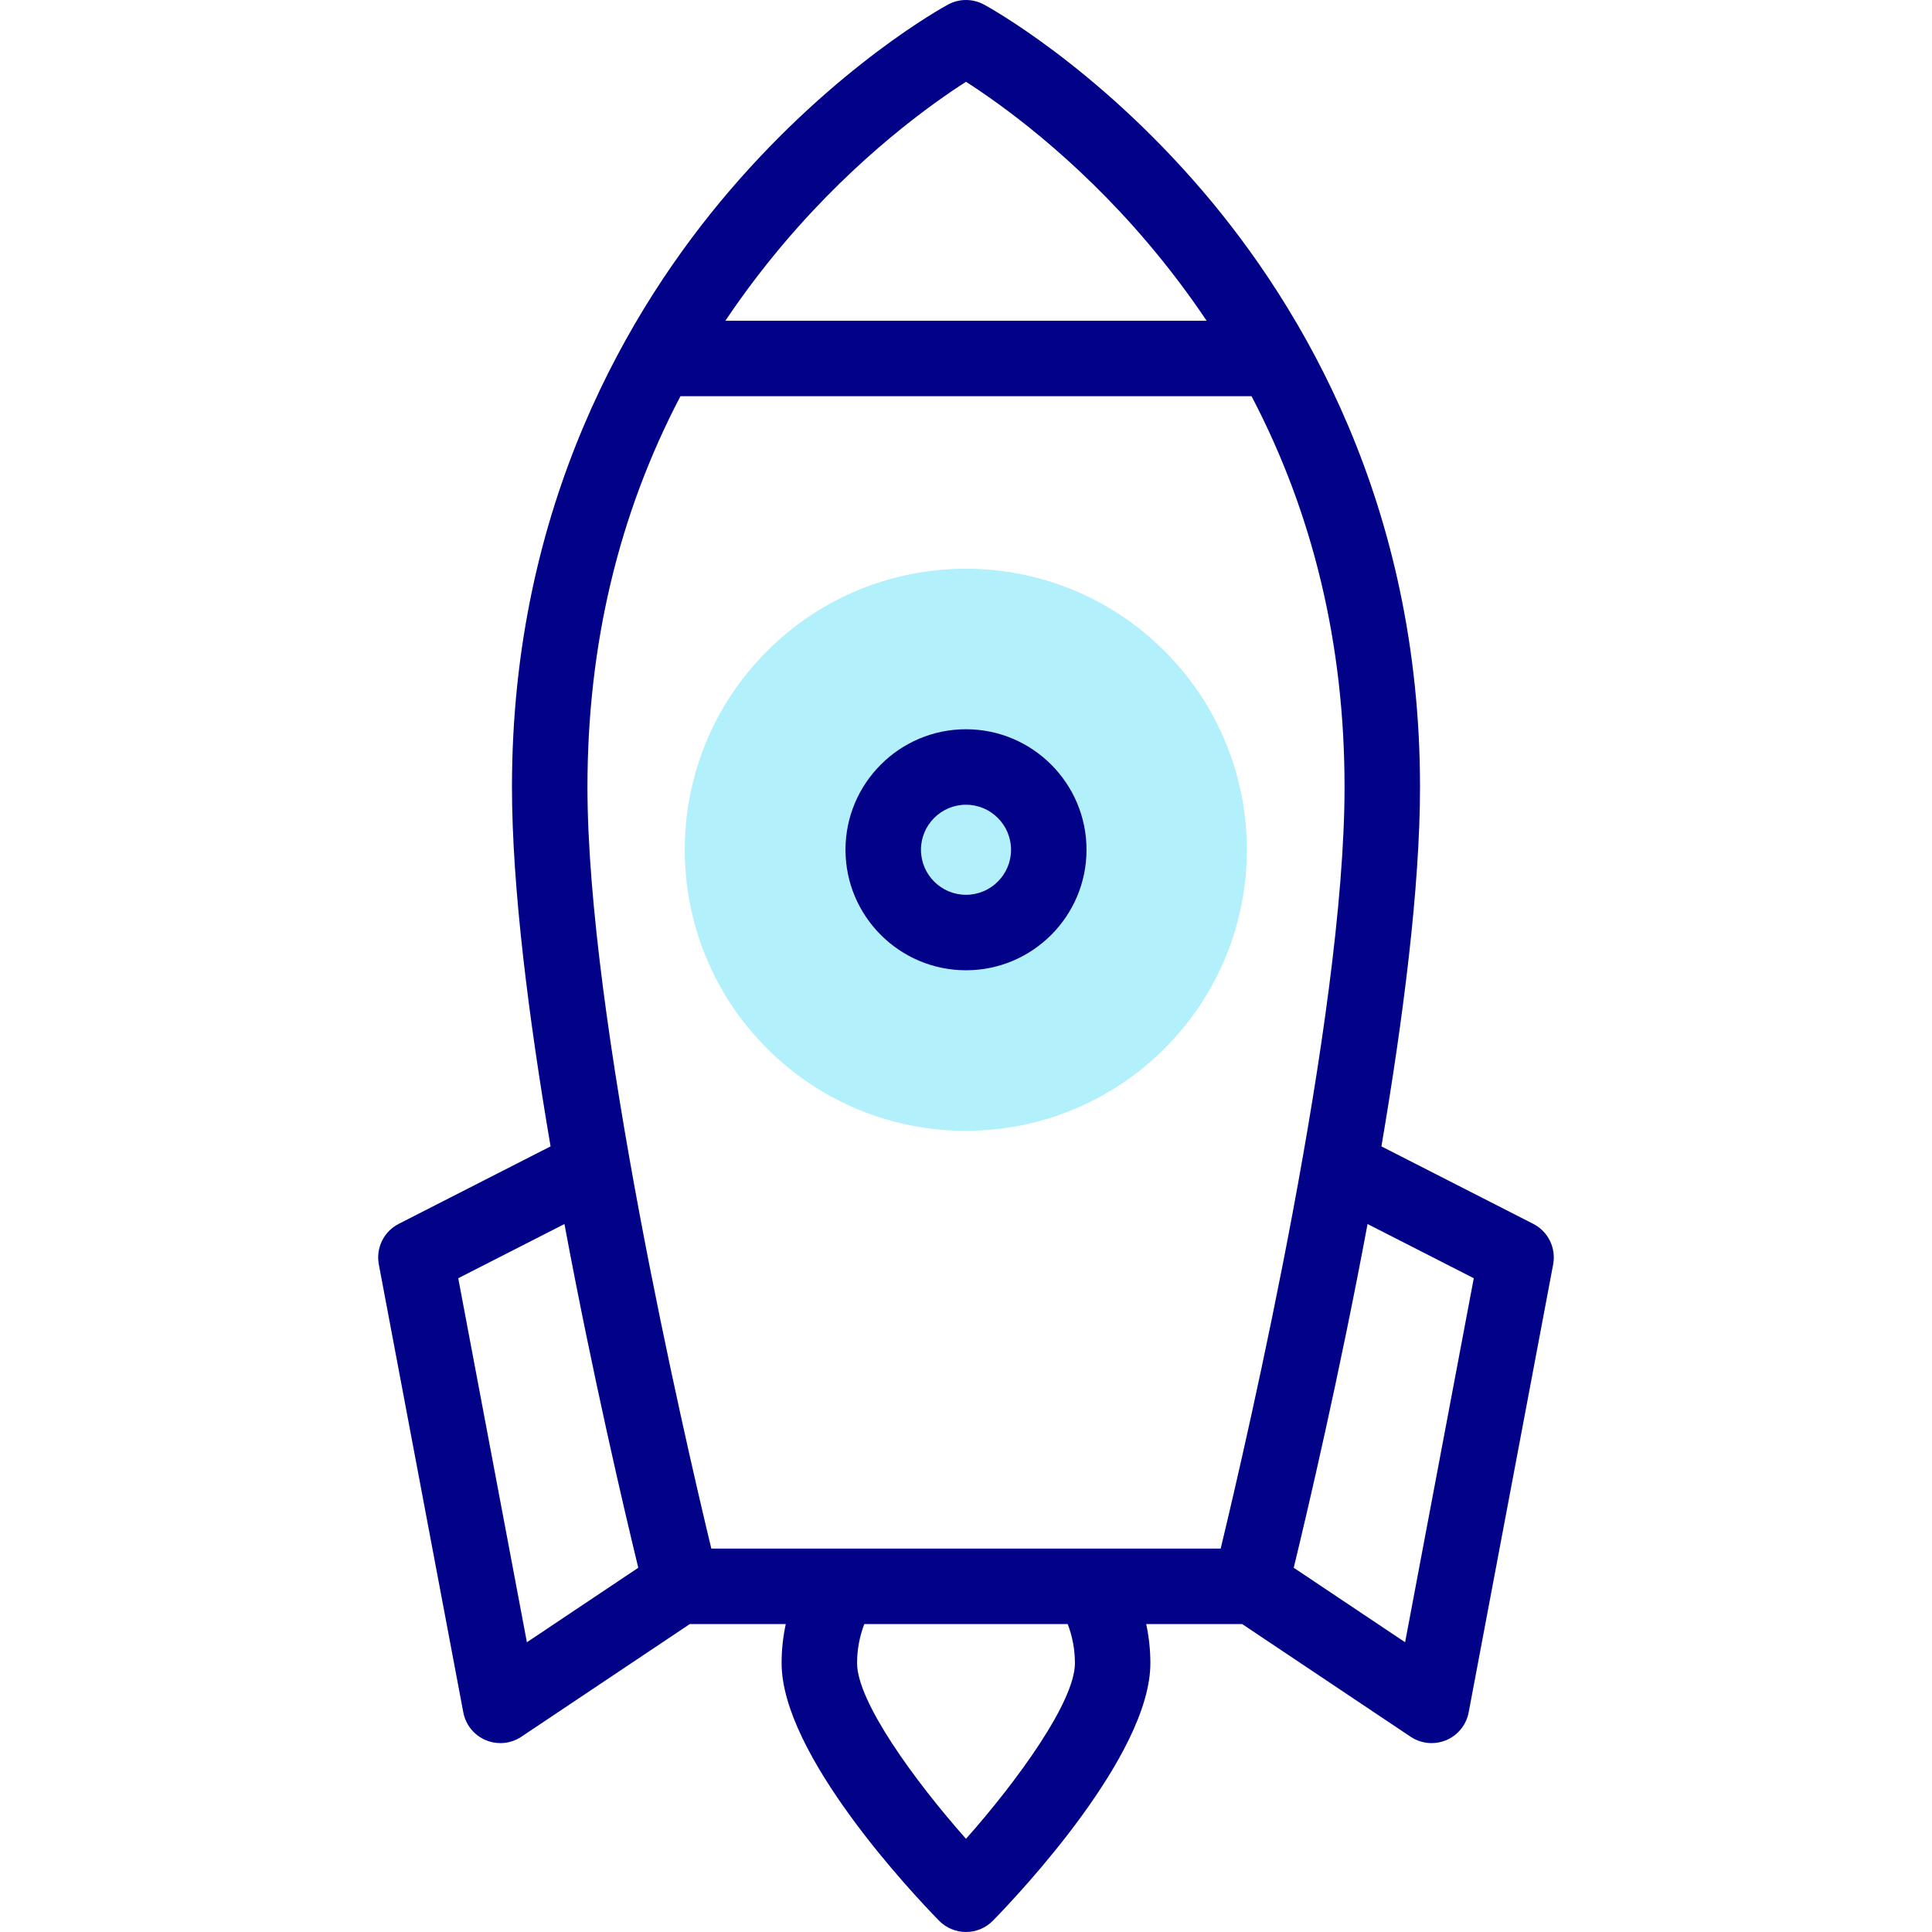 <svg id="Capa_1" enable-background="new 0 0 512 512" height="512" viewBox="0 0 512 512" width="512" xmlns="http://www.w3.org/2000/svg"><g><g><ellipse cx="256" cy="225.196" fill="#b2f0fb" rx="74.491" ry="74.491" transform="matrix(.707 -.707 .707 .707 -84.257 246.978)"/></g><g fill="#020288"><path d="m406.322 324.331-40.232-20.529c5.759-33.811 10.229-68.621 10.229-95.228 0-74.855-31.3-127.189-57.558-157.911-28.464-33.302-56.817-48.818-58.011-49.462-2.965-1.602-6.537-1.602-9.502 0-1.193.643-29.547 16.16-58.011 49.462-26.258 30.722-57.558 83.056-57.558 157.911 0 26.606 4.469 61.416 10.229 95.228l-40.231 20.529c-3.954 2.018-6.104 6.399-5.282 10.761l22.388 118.704c.623 3.3 2.86 6.067 5.957 7.367 1.244.522 2.56.779 3.869.779 1.952 0 3.891-.571 5.561-1.689l44.64-29.862h25.43c-.732 3.384-1.106 6.855-1.106 10.357 0 24.308 34.746 61.108 41.712 68.239 1.882 1.926 4.461 3.012 7.153 3.012s5.272-1.086 7.153-3.012c6.966-7.131 41.712-43.932 41.712-68.239 0-3.502-.374-6.973-1.106-10.357h25.43l44.641 29.862c1.671 1.117 3.609 1.689 5.561 1.689 1.31 0 2.626-.257 3.869-.779 3.097-1.3 5.334-4.067 5.957-7.367l22.388-118.704c.823-4.362-1.328-8.743-5.282-10.761zm-198.402-260.06c19.509-22.987 39.267-36.959 48.08-42.592 8.821 5.638 28.574 19.608 48.08 42.592 5.689 6.704 10.918 13.616 15.685 20.729h-127.53c4.766-7.113 9.995-14.025 15.685-20.729zm-27.591 40.729h151.342c16.379 31.244 24.648 65.914 24.648 103.574 0 61.133-25.645 171.975-32.827 201.817h-134.984c-7.183-29.838-32.827-140.662-32.827-201.817 0-37.66 8.269-72.33 24.648-103.574zm-58.891 233.742 28.147-14.363c7.481 40.135 15.906 76.007 19.564 91.09l-29.516 19.745zm163.427 102.007c0 10.148-15.143 31.078-28.865 46.555-13.724-15.477-28.865-36.408-28.865-46.555 0-3.565.654-7.073 1.915-10.357h53.901c1.26 3.284 1.914 6.792 1.914 10.357zm87.503-5.535-29.516-19.744c3.658-15.082 12.082-50.955 19.564-91.09l28.147 14.363z"/><path d="m256 257.132c17.609 0 31.936-14.327 31.936-31.937s-14.327-31.935-31.936-31.935-31.936 14.326-31.936 31.936 14.327 31.936 31.936 31.936zm0-43.872c6.582 0 11.936 5.355 11.936 11.936 0 6.582-5.354 11.937-11.936 11.937s-11.936-5.355-11.936-11.937 5.354-11.936 11.936-11.936z"/></g></g></svg>